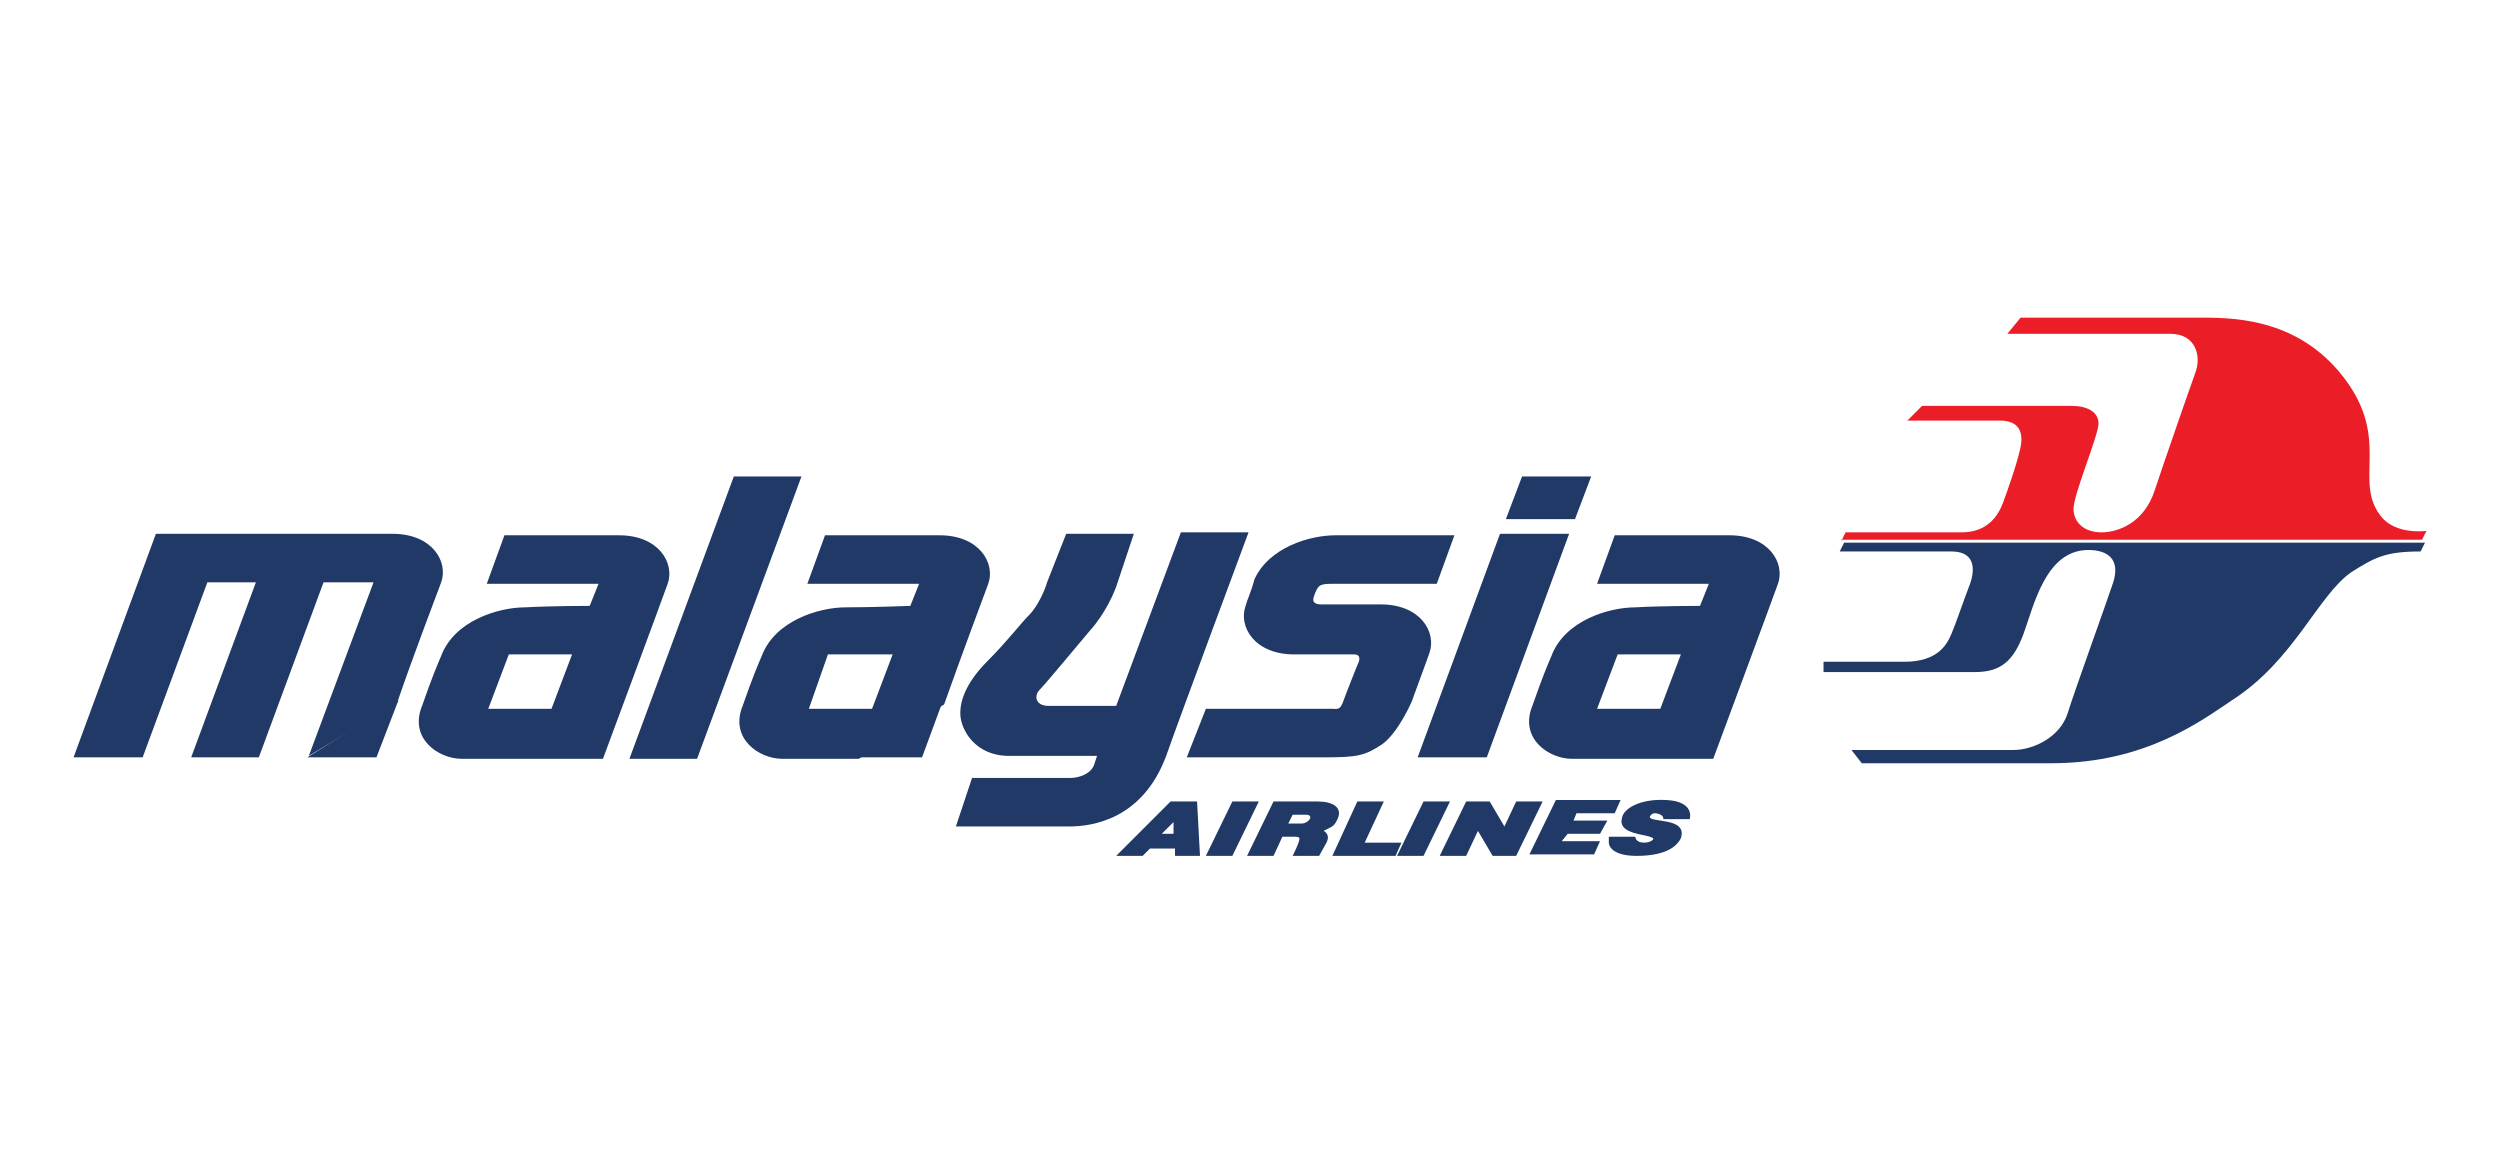 <?xml version="1.0" encoding="utf-8"?>
<!-- Generator: Adobe Illustrator 26.3.1, SVG Export Plug-In . SVG Version: 6.00 Build 0)  -->
<svg version="1.1" id="Layer_1" xmlns="http://www.w3.org/2000/svg" xmlns:xlink="http://www.w3.org/1999/xlink" x="0px" y="0px"
	 viewBox="0 0 170 80" style="enable-background:new 0 0 170 80;" xml:space="preserve">
<style type="text/css">
	.st0{fill-rule:evenodd;clip-rule:evenodd;fill:#EB1D27;}
	.st1{fill:#203966;}
	.st2{clip-path:url(#SVGID_00000074417654796860027490000003460383883895514535_);}
	.st3{clip-path:url(#SVGID_00000023987387543997596210000000506965115623071113_);}
	.st4{clip-path:url(#SVGID_00000029741329890757986650000010232337362805254572_);}
	.st5{clip-path:url(#SVGID_00000173854046421864071850000015753931282219847560_);}
	.st6{clip-path:url(#SVGID_00000062905622256610164590000017326030091649280899_);}
	.st7{clip-path:url(#SVGID_00000034047630733846597020000015484148873244869054_);}
	.st8{clip-path:url(#SVGID_00000044172357387517478100000013830184476681160354_);}
	.st9{fill-rule:evenodd;clip-rule:evenodd;fill:#203966;}
	.st10{clip-path:url(#SVGID_00000134972372297656883740000008833211324399914935_);}
</style>
<g>
	<path class="st0" d="M125.2,36.8l0.3-0.6h7.9c1.8,0,2.5-1.2,2.8-2c0.3-0.8,1-2.8,1.2-3.8s-0.1-1.8-1.4-1.8h-6.3l1-1h10.2
		c1,0,1.8,0.4,1.8,1.2c0,0.8-1.7,4.8-1.7,5.8c0,0.9,0.7,1.6,1.9,1.6c1.2,0,2.9-0.7,3.6-2.8c0.7-2.1,2.4-7,2.8-8.1
		c0.4-1.1,0-2.6-1.7-2.6h-11.1l0.9-1.1h12c2.2,0,6.8-0.1,10,4.1c3.2,4.2,0.6,7,2.5,9.4c1,1.3,3.1,1,3.1,1l-0.3,0.6H125.2z"/>
	<g>
		<path class="st1" d="M126.6,51.9l-0.7-0.9h11c1.4,0,3.2-0.9,3.7-2.5c0.5-1.6,2.6-7.4,3.1-8.9c0.5-1.6-0.4-2.2-1.7-2.2
			c-2.9,0-3.7,3.8-4.4,5.7c-0.7,1.9-1.6,2.6-3.3,2.6h-10.3L124,45h5.5c2.3,0,2.9-1.2,3.2-1.9c0.3-0.7,0.8-2.2,1.3-3.5
			c0.4-1.3,0-2.1-1.3-2.1h-7.6l0.3-0.6h39.5l-0.3,0.6c-2.4,0-3.1,0.4-4.7,1.4c-2.3,1.6-3.9,6-8.1,8.7c-2.1,1.4-5.9,4.3-12.3,4.3
			H126.6z"/>
		<path class="st1" d="M27.1,47.6l-1.5,3.9l-4.7,0L27.1,47.6z"/>
		<path class="st1" d="M64.1,47.7l-1.4,3.8h-4.6L64.1,47.7z"/>
		<path class="st1" d="M115.6,41.2l0.6-1.5h-7.6l1.2-3.3h7.8c2.7,0,3.8,1.9,3.3,3.3c-0.5,1.4-4.4,11.9-4.4,11.9h-9.6
			c-1.6,0-3.6-1.4-2.7-3.6c0.7-2,1-2.7,1.3-3.4c0.9-2.4,3.9-3.3,5.7-3.3C112.9,41.2,115.6,41.2,115.6,41.2z M110,44.5l-1.4,3.7h4.3
			l1.4-3.7H110z M72.5,36.3h4.6c0,0-0.3,0.9-1.1,3.3c-0.2,0.7-0.9,2.2-1.9,3.3c-1.1,1.3-3,3.6-3.4,4c-0.4,0.4-0.3,1.1,0.6,1.1h4.6
			l4.4-11.8h4.6c0,0-4.8,12.9-5.6,15.2c-1.6,4.3-5,4.8-6.6,4.8H65l1.1-3.3h6.7c0.6,0,1.4-0.3,1.6-0.9c0.1-0.3,0.2-0.6,0.2-0.6h-6
			c-2.3,0-3.3-1.8-3.3-2.9c0-1.1,0.6-2.3,1.9-3.6c1.3-1.3,2.2-2.5,2.8-3.1c0.6-0.6,1.1-1.8,1.2-2.2L72.5,36.3z M61.9,41.2l0.6-1.5
			h-7.6l1.2-3.3h7.8c2.7,0,3.8,1.9,3.3,3.3c-0.3,0.8-1.9,5.1-3,8.2l-5.8,3.7h-5.2c-1.6,0-3.6-1.4-2.7-3.6c0.7-2,1-2.7,1.3-3.4
			c0.9-2.4,3.9-3.3,5.7-3.3S61.9,41.2,61.9,41.2z M56.3,44.5L55,48.2h4.3l1.4-3.7H56.3z M40.1,41.2l0.6-1.5h-7.6l1.2-3.3h7.8
			c2.7,0,3.8,1.9,3.3,3.3c-0.5,1.4-4.4,11.9-4.4,11.9h-9.6c-1.6,0-3.6-1.4-2.7-3.6c0.7-2,1-2.7,1.3-3.4c0.9-2.4,3.9-3.3,5.7-3.3
			C37.5,41.2,40.1,41.2,40.1,41.2z M34.6,44.5l-1.4,3.7h4.3l1.4-3.7H34.6z M30,39.6c-0.3,0.8-1.9,5-3,8.2l-6,3.6l4.4-11.8H22
			l-4.4,11.9H13l4.4-11.9h-3.3L9.7,51.5H5l5.6-15.2h16.1C29.4,36.3,30.5,38.2,30,39.6z M103.5,32.4h4.7l-1.1,2.9h-4.7L103.5,32.4z
			 M106.7,36.3l-5.6,15.2h-4.7l5.6-15.2H106.7z M49.9,32.4h4.6l-7.1,19.2h-4.6L49.9,32.4z M89.8,41.1l4.1,0c2.7,0,3.8,1.9,3.3,3.3
			C97,45,96.5,46.3,96,47.7c0,0-0.9,2.1-2,2.9c-1.2,0.8-1.7,0.9-4,0.9c-0.6,0-9.3,0-9.3,0l1.3-3.3h8.6c0.3,0,0.5,0.1,0.7-0.4
			c0.1-0.3,1-2.6,1.1-2.8c0.1-0.3,0-0.5-0.3-0.5h-4.1c-2.7,0-3.8-1.9-3.3-3.3c0.1-0.4,0.4-1,0.6-1.8c1-2.2,3.8-3,5.5-3h8.1l-1.2,3.3
			h-7.2c-0.6,0-0.8,0.1-0.9,0.3c-0.1,0.1-0.3,0.6-0.3,0.8C89.3,40.9,89.4,41.1,89.8,41.1"/>
	</g>
	<g>
		<defs>
			<rect id="SVGID_1_" x="81.4" y="54.4" width="4.5" height="3.8"/>
		</defs>
		<clipPath id="SVGID_00000031184015174633456370000005419905036548757659_">
			<use xlink:href="#SVGID_1_"  style="overflow:visible;"/>
		</clipPath>
		<g style="clip-path:url(#SVGID_00000031184015174633456370000005419905036548757659_);">
			<path class="st1" d="M83.8,54.5h1.8l-1.8,3.7H82L83.8,54.5z"/>
		</g>
	</g>
	<g>
		<defs>
			<rect id="SVGID_00000178924061222331336250000012027660501990494853_" x="95" y="54.4" width="4.5" height="3.8"/>
		</defs>
		<clipPath id="SVGID_00000067915134809574510780000015068846096348344465_">
			<use xlink:href="#SVGID_00000178924061222331336250000012027660501990494853_"  style="overflow:visible;"/>
		</clipPath>
		<g style="clip-path:url(#SVGID_00000067915134809574510780000015068846096348344465_);">
			<path class="st1" d="M96.8,54.5h1.8l-1.8,3.7h-1.8L96.8,54.5z"/>
		</g>
	</g>
	<g>
		<defs>
			<rect id="SVGID_00000036225806499591805390000015917764990288335239_" x="75" y="54.4" width="7.3" height="3.8"/>
		</defs>
		<clipPath id="SVGID_00000040546419340692713720000005068429498801909146_">
			<use xlink:href="#SVGID_00000036225806499591805390000015917764990288335239_"  style="overflow:visible;"/>
		</clipPath>
		<g style="clip-path:url(#SVGID_00000040546419340692713720000005068429498801909146_);">
			<path class="st1" d="M75.9,58.2l3.7-3.7h1.8l0.2,3.7h-1.7l0-0.5h-1.7l-0.5,0.5H75.9z M79.8,56.7l0-0.8L79,56.7H79.8z"/>
		</g>
	</g>
	<g>
		<defs>
			<rect id="SVGID_00000141450277550557623970000006723657406932803767_" x="90.5" y="54.4" width="5.5" height="3.8"/>
		</defs>
		<clipPath id="SVGID_00000166635299835256300700000003307201008990688179_">
			<use xlink:href="#SVGID_00000141450277550557623970000006723657406932803767_"  style="overflow:visible;"/>
		</clipPath>
		<g style="clip-path:url(#SVGID_00000166635299835256300700000003307201008990688179_);">
			<path class="st1" d="M92.3,54.5h1.8l-1.3,2.8h2.5l-0.4,0.9h-4.3L92.3,54.5z"/>
		</g>
	</g>
	<g>
		<defs>
			<rect id="SVGID_00000126312055158286278210000002511256113088674190_" x="97.7" y="54.4" width="7.3" height="3.8"/>
		</defs>
		<clipPath id="SVGID_00000000203208799580367290000017692180331993387190_">
			<use xlink:href="#SVGID_00000126312055158286278210000002511256113088674190_"  style="overflow:visible;"/>
		</clipPath>
		<g style="clip-path:url(#SVGID_00000000203208799580367290000017692180331993387190_);">
			<path class="st1" d="M103.1,54.5h1.8l-1.8,3.7h-1.6l-1-1.7l-0.8,1.7h-1.8l1.8-3.7h1.6l1,1.7L103.1,54.5z"/>
		</g>
	</g>
	<g>
		<defs>
			<rect id="SVGID_00000096053906649089818510000007368442974482816423_" x="103.2" y="54.4" width="7.3" height="3.8"/>
		</defs>
		<clipPath id="SVGID_00000011032795691785013740000016131192350842062742_">
			<use xlink:href="#SVGID_00000096053906649089818510000007368442974482816423_"  style="overflow:visible;"/>
		</clipPath>
		<g style="clip-path:url(#SVGID_00000011032795691785013740000016131192350842062742_);">
			<path class="st1" d="M106.2,57.2h2.6l-0.4,0.9H104l1.8-3.7h4.4l-0.4,0.9h-2.6l-0.2,0.5h2.3l-0.5,0.9h-2.2L106.2,57.2z"/>
		</g>
	</g>
	<g>
		<defs>
			<rect id="SVGID_00000026876523783229919530000015145694500624091533_" x="108.6" y="53.5" width="6.4" height="4.7"/>
		</defs>
		<clipPath id="SVGID_00000010279255591037473850000000599652063325559990_">
			<use xlink:href="#SVGID_00000026876523783229919530000015145694500624091533_"  style="overflow:visible;"/>
		</clipPath>
		<g style="clip-path:url(#SVGID_00000010279255591037473850000000599652063325559990_);">
			<path class="st9" d="M113.1,55.7h1.8c0,0,0.4-1.2-1.6-1.3c-1.8-0.1-2.9,0.6-3,1.2c-0.2,0.7,0.4,1,1.5,1.2
				c0.5,0.1,0.7,0.2,0.6,0.3c-0.1,0.1-0.3,0.2-0.6,0.2c-0.6,0-0.6-0.4-0.6-0.4h-1.8c0,0,0,0.2,0,0.4c0,0.2,0.2,0.9,1.9,0.9
				c2.2,0,2.8-0.8,3-1.2c0.5-1.5-2.3-1-2.1-1.5c0.1-0.1,0.1-0.2,0.4-0.2C113.2,55.4,113.1,55.7,113.1,55.7"/>
		</g>
	</g>
	<g>
		<defs>
			<rect id="SVGID_00000096034870519162120250000013651444955070950293_" x="84.1" y="54.4" width="7.3" height="3.8"/>
		</defs>
		<clipPath id="SVGID_00000004514871906478933950000003274175308419505798_">
			<use xlink:href="#SVGID_00000096034870519162120250000013651444955070950293_"  style="overflow:visible;"/>
		</clipPath>
		<g style="clip-path:url(#SVGID_00000004514871906478933950000003274175308419505798_);">
			<path class="st1" d="M86.6,54.5h3c1,0,1.8,0.4,1.3,1.3c-0.2,0.4-0.3,0.4-0.9,0.7c0,0,0.5,0.2,0.2,0.8l-0.5,0.9h-1.8
				c0,0,0.3-0.6,0.4-0.9c0.1-0.3,0.1-0.4-0.2-0.4h-0.9l-0.6,1.3h-1.8L86.6,54.5z M87.9,55.4L87.6,56h0.9c0.5,0,0.9-0.6,0.3-0.6H87.9
				z"/>
		</g>
	</g>
</g>
</svg>
